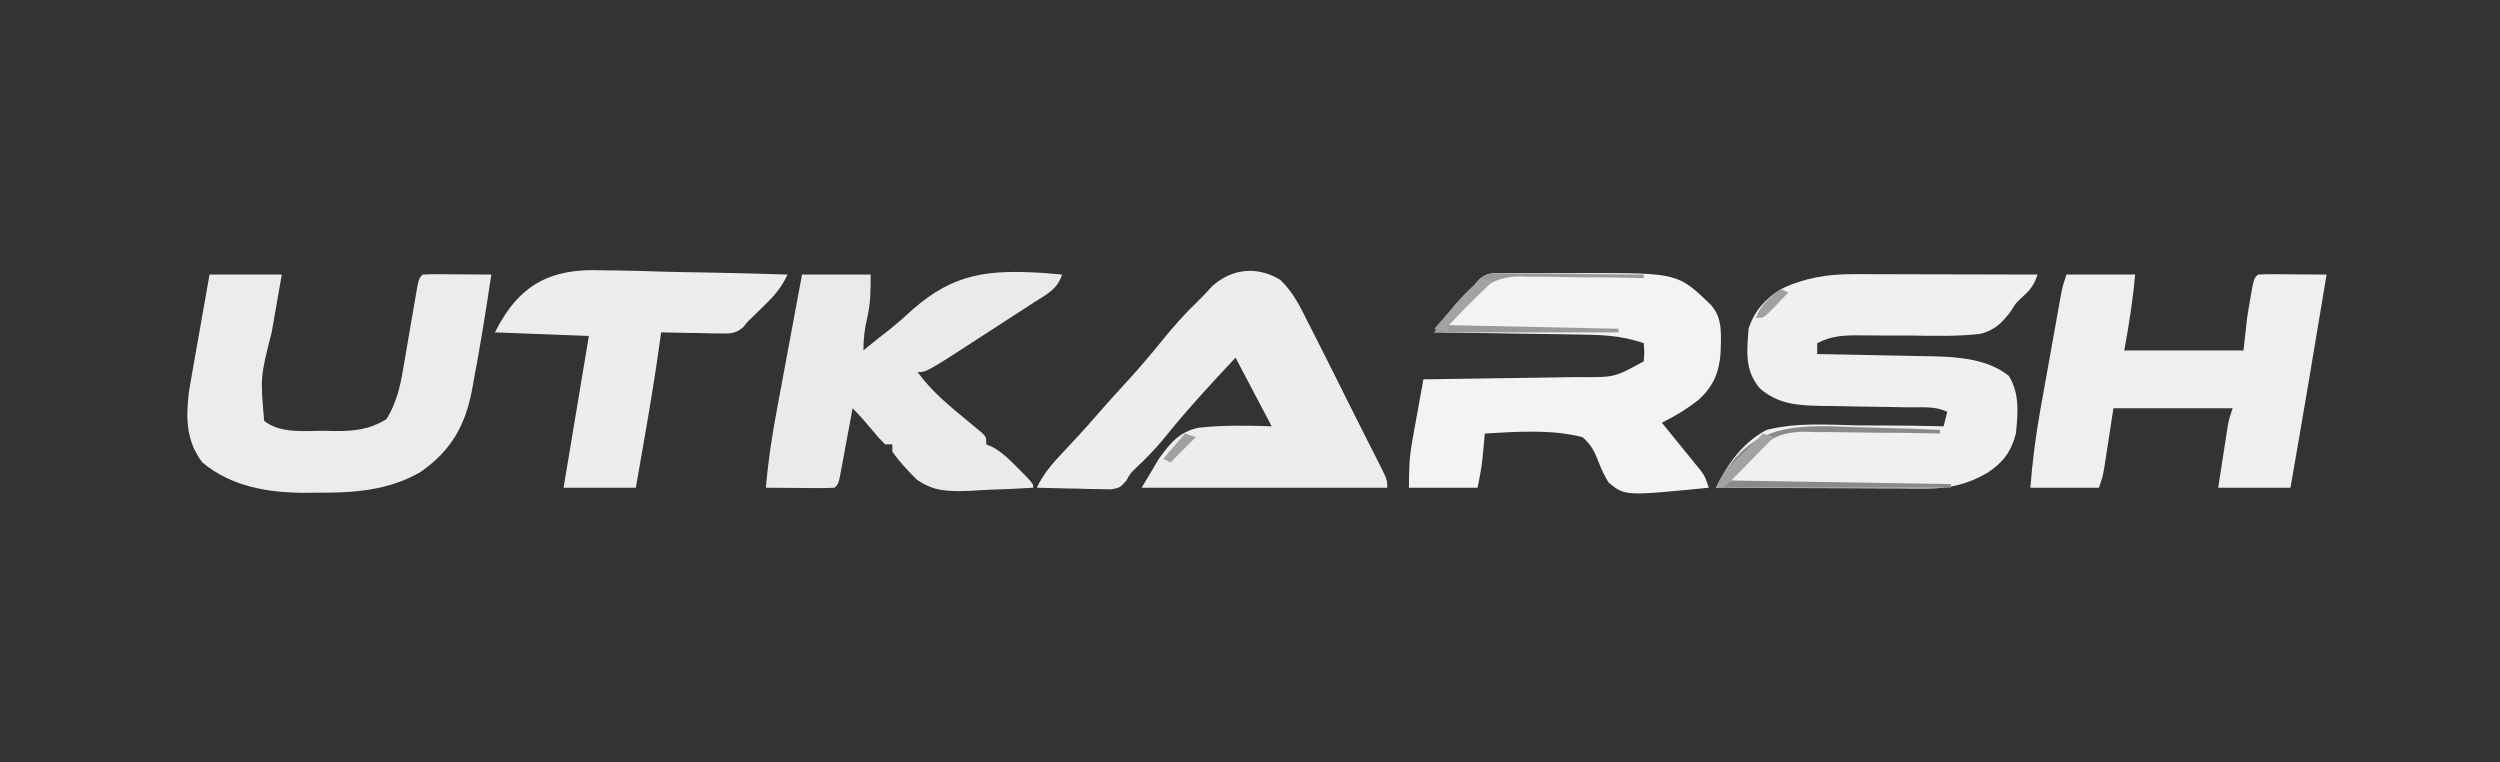 <?xml version="1.0" encoding="UTF-8"?>
<svg version="1.1" xmlns="http://www.w3.org/2000/svg" width="692" height="211">
<rect width="100%" height="100%" fill="#333333" stroke="none"/>
<path d="M0 0 C1.141 0 2.281 0 3.457 0 C4.673 0.005 5.888 0.011 7.141 0.016 C8.398 0.017 9.654 0.019 10.949 0.02 C14.273 0.025 17.597 0.034 20.921 0.045 C24.32 0.055 27.719 0.06 31.118 0.065 C37.774 0.076 44.43 0.092 51.086 0.114 C50.06 3.194 48.965 4.448 46.605 6.586 C45.002 8.093 45.002 8.093 43.794 10.107 C41.373 13.393 39.089 15.686 34.976 16.564 C28.638 17.253 22.264 17.089 15.899 16.989 C13.008 16.975 10.118 16.973 7.227 16.98 C5.435 16.98 3.643 16.968 1.851 16.94 C-2.538 16.908 -5.918 17.042 -9.914 19.114 C-9.914 20.104 -9.914 21.094 -9.914 22.114 C-8.779 22.133 -7.645 22.153 -6.476 22.174 C-2.232 22.25 2.011 22.339 6.255 22.431 C8.085 22.469 9.915 22.504 11.745 22.535 C14.389 22.582 17.033 22.639 19.676 22.699 C20.886 22.717 20.886 22.717 22.121 22.734 C29.347 22.919 37.225 23.496 43.086 28.114 C46.193 33.01 45.645 38.535 45.086 44.114 C43.785 49.145 41.533 52.133 37.211 54.989 C31.788 58.128 26.69 59.365 20.438 59.341 C18.487 59.34 18.487 59.34 16.496 59.34 C15.091 59.33 13.687 59.319 12.282 59.309 C10.833 59.305 9.384 59.302 7.936 59.3 C4.138 59.293 0.34 59.273 -3.457 59.251 C-7.338 59.23 -11.22 59.221 -15.101 59.211 C-22.705 59.19 -30.309 59.156 -37.914 59.114 C-34.71 52.503 -30.54 46.59 -23.914 43.114 C-15.725 41.024 -7.04 41.661 1.336 41.864 C3.642 41.876 5.948 41.882 8.254 41.883 C13.867 41.897 19.475 41.979 25.086 42.114 C25.416 40.794 25.746 39.474 26.086 38.114 C22.766 36.453 19.041 36.913 15.387 36.867 C13.603 36.834 11.818 36.801 10.034 36.768 C7.221 36.721 4.408 36.676 1.594 36.637 C-1.121 36.597 -3.835 36.545 -6.55 36.492 C-7.799 36.48 -7.799 36.48 -9.073 36.467 C-15.449 36.333 -20.801 35.951 -25.789 31.614 C-30.04 26.611 -29.362 21.451 -28.914 15.114 C-27.271 10.094 -24.348 6.914 -19.914 4.114 C-13.511 1.034 -7.087 -0.016 0 0 Z " fill="#F0F0F0" transform="translate(512.914,75.886)"/>
<path d="M0 0 C0.842 -0.009 1.684 -0.019 2.551 -0.029 C3.461 -0.023 4.37 -0.017 5.307 -0.01 C6.251 -0.013 7.195 -0.016 8.167 -0.019 C10.17 -0.021 12.174 -0.015 14.177 -0.003 C17.206 0.013 20.233 -0.003 23.262 -0.022 C49.223 -0.054 49.223 -0.054 58.385 8.767 C61.817 12.67 61.141 17.087 61.08 22.056 C60.627 27.663 59.062 31.326 54.905 35.134 C51.693 37.632 48.455 39.594 44.811 41.388 C45.169 41.827 45.527 42.266 45.896 42.718 C47.518 44.708 49.133 46.704 50.748 48.701 C51.594 49.736 51.594 49.736 52.457 50.792 C52.995 51.46 53.534 52.127 54.088 52.814 C54.586 53.427 55.083 54.039 55.596 54.671 C56.811 56.388 56.811 56.388 57.811 59.388 C34.648 61.682 34.648 61.682 30.131 58.03 C28.969 56.211 28.147 54.465 27.373 52.451 C26.253 49.542 25.255 47.381 22.811 45.388 C14.125 43.156 4.696 43.892 -4.189 44.388 C-4.28 45.384 -4.28 45.384 -4.373 46.4 C-4.498 47.724 -4.498 47.724 -4.627 49.076 C-4.708 49.946 -4.789 50.816 -4.873 51.712 C-5.178 54.29 -5.68 56.843 -6.189 59.388 C-12.459 59.388 -18.729 59.388 -25.189 59.388 C-25.189 54.701 -25.12 51.133 -24.314 46.673 C-24.134 45.658 -23.953 44.643 -23.767 43.597 C-23.577 42.559 -23.386 41.52 -23.189 40.451 C-22.998 39.385 -22.808 38.32 -22.611 37.222 C-22.143 34.61 -21.668 31.999 -21.189 29.388 C-20.553 29.38 -19.917 29.372 -19.262 29.364 C-12.627 29.277 -5.992 29.178 0.643 29.071 C3.117 29.033 5.592 28.998 8.066 28.966 C11.628 28.921 15.19 28.863 18.752 28.802 C19.854 28.791 20.955 28.779 22.089 28.767 C31.722 28.849 31.722 28.849 39.811 24.388 C39.978 21.805 39.978 21.805 39.811 19.388 C33.522 17.169 27.601 17.045 20.971 16.974 C19.849 16.955 18.727 16.935 17.571 16.915 C14.005 16.856 10.439 16.809 6.873 16.763 C4.448 16.725 2.023 16.686 -0.402 16.646 C-6.331 16.55 -12.26 16.465 -18.189 16.388 C-17.248 15.112 -16.303 13.837 -15.357 12.564 C-14.569 11.499 -14.569 11.499 -13.764 10.413 C-11.769 7.848 -9.547 5.619 -7.189 3.388 C-6.733 2.856 -6.277 2.324 -5.807 1.776 C-3.75 0.012 -2.683 0.009 0 0 Z " fill="#F3F3F3" transform="translate(415.189,75.612)"/>
<path d="M0 0 C3.422 3.338 5.25 6.994 7.367 11.242 C7.8 12.088 8.233 12.935 8.679 13.806 C9.983 16.362 11.271 18.926 12.555 21.492 C13.257 22.884 13.961 24.276 14.664 25.668 C15.962 28.244 17.248 30.825 18.527 33.41 C20.018 36.422 21.53 39.422 23.051 42.418 C23.468 43.242 23.885 44.067 24.314 44.916 C25.127 46.522 25.943 48.127 26.762 49.731 C29.555 55.267 29.555 55.267 29.555 57.492 C7.115 57.492 -15.325 57.492 -38.445 57.492 C-37.455 55.842 -36.465 54.192 -35.445 52.492 C-34.618 51.077 -34.618 51.077 -33.773 49.633 C-30.589 45.204 -28.132 42.083 -22.728 40.895 C-15.967 40.151 -9.233 40.249 -2.445 40.492 C-5.745 34.222 -9.045 27.952 -12.445 21.492 C-19.38 28.865 -26.124 36.185 -32.445 44.086 C-34.782 46.897 -37.282 49.449 -39.938 51.957 C-41.542 53.474 -41.542 53.474 -42.707 55.564 C-44.445 57.492 -44.445 57.492 -46.897 57.946 C-47.845 57.925 -48.793 57.904 -49.77 57.883 C-50.798 57.87 -51.826 57.857 -52.885 57.844 C-53.957 57.81 -55.028 57.777 -56.133 57.742 C-57.216 57.724 -58.3 57.706 -59.416 57.688 C-62.093 57.64 -64.769 57.575 -67.445 57.492 C-65.645 53.631 -63.164 50.812 -60.258 47.742 C-59.255 46.666 -58.252 45.589 -57.25 44.512 C-56.765 43.992 -56.28 43.472 -55.78 42.936 C-54.112 41.131 -52.491 39.288 -50.883 37.43 C-48.168 34.293 -45.378 31.234 -42.57 28.18 C-39.17 24.459 -35.919 20.668 -32.758 16.742 C-29.683 12.935 -26.528 9.374 -22.996 5.988 C-21.567 4.61 -20.22 3.147 -18.883 1.68 C-13.342 -3.293 -6.294 -3.881 0 0 Z " fill="#EDEDED" transform="translate(354.445,77.508)"/>
<path d="M0 0 C6.27 0 12.54 0 19 0 C18.375 7.192 17.308 13.804 16 21 C26.89 21 37.78 21 49 21 C49.33 18.03 49.66 15.06 50 12 C50.308 9.996 50.637 7.995 51 6 C51.165 5.072 51.33 4.144 51.5 3.188 C52 1 52 1 53 0 C54.416 -0.087 55.836 -0.107 57.254 -0.098 C58.535 -0.093 58.535 -0.093 59.842 -0.088 C61.189 -0.075 61.189 -0.075 62.562 -0.062 C63.464 -0.058 64.366 -0.053 65.295 -0.049 C67.53 -0.037 69.765 -0.021 72 0 C68.738 19.68 65.452 39.353 62 59 C55.4 59 48.8 59 42 59 C42.712 54.39 42.712 54.39 43.438 49.688 C43.585 48.723 43.733 47.758 43.885 46.764 C44.004 46 44.123 45.236 44.246 44.449 C44.367 43.669 44.487 42.889 44.611 42.085 C45 40 45 40 46 37 C35.11 37 24.22 37 13 37 C12.055 43.117 12.055 43.117 11.115 49.236 C10.996 50 10.877 50.764 10.754 51.551 C10.633 52.331 10.513 53.111 10.389 53.915 C10 56 10 56 9 59 C2.73 59 -3.54 59 -10 59 C-9.41 51.636 -8.507 44.454 -7.188 37.188 C-7.014 36.211 -6.84 35.235 -6.661 34.229 C-6.297 32.189 -5.93 30.149 -5.562 28.109 C-4.997 24.981 -4.439 21.852 -3.883 18.723 C-3.526 16.732 -3.17 14.741 -2.812 12.75 C-2.646 11.816 -2.479 10.881 -2.307 9.919 C-2.151 9.053 -1.994 8.188 -1.832 7.297 C-1.695 6.537 -1.558 5.778 -1.417 4.995 C-1 3 -1 3 0 0 Z " fill="#EFEFEF" transform="translate(572,76)"/>
<path d="M0 0 C6.27 0 12.54 0 19 0 C19 4.726 18.998 7.828 18 12.188 C17.285 15.339 17 17.707 17 21 C17.513 20.573 18.026 20.147 18.555 19.707 C20.244 18.328 21.957 16.977 23.684 15.645 C26.147 13.731 28.432 11.69 30.723 9.574 C42.217 -0.451 51.711 -1.359 66.727 -0.457 C68.485 -0.314 70.243 -0.165 72 0 C70.606 4.183 67.636 5.505 64.078 7.781 C63.381 8.236 62.684 8.691 61.966 9.159 C59.732 10.614 57.491 12.057 55.25 13.5 C53.755 14.472 52.26 15.445 50.766 16.418 C34.486 27 34.486 27 32 27 C35.939 32.416 40.941 36.477 46.074 40.711 C46.71 41.239 47.345 41.768 48 42.312 C48.578 42.783 49.155 43.254 49.75 43.738 C51 45 51 45 51 47 C51.562 47.236 52.124 47.472 52.703 47.715 C55.533 49.298 57.48 51.252 59.75 53.562 C60.549 54.368 61.348 55.174 62.172 56.004 C64 58 64 58 64 59 C60.054 59.25 56.111 59.43 52.159 59.549 C50.167 59.623 48.177 59.751 46.188 59.879 C40.531 60.022 36.574 60.09 31.823 56.8 C29.288 54.314 27.038 51.906 25 49 C25 48.34 25 47.68 25 47 C24.34 47 23.68 47 23 47 C21.344 45.32 21.344 45.32 19.5 43.125 C17.711 41.01 15.96 38.96 14 37 C13.884 37.631 13.768 38.262 13.649 38.912 C13.124 41.755 12.593 44.596 12.062 47.438 C11.88 48.431 11.698 49.424 11.51 50.447 C11.333 51.392 11.155 52.336 10.973 53.309 C10.81 54.183 10.648 55.058 10.481 55.959 C10 58 10 58 9 59 C7.584 59.087 6.164 59.107 4.746 59.098 C3.892 59.094 3.038 59.091 2.158 59.088 C1.26 59.08 0.363 59.071 -0.562 59.062 C-1.464 59.058 -2.366 59.053 -3.295 59.049 C-5.53 59.037 -7.765 59.02 -10 59 C-9.397 51.674 -8.29 44.526 -6.934 37.305 C-6.735 36.231 -6.537 35.158 -6.333 34.052 C-5.705 30.659 -5.071 27.267 -4.438 23.875 C-4.008 21.56 -3.579 19.245 -3.15 16.93 C-2.105 11.286 -1.054 5.643 0 0 Z " fill="#EAEAEA" transform="translate(222,76)"/>
<path d="M0 0 C6.6 0 13.2 0 20 0 C19.651 1.989 19.301 3.978 18.941 6.027 C18.6 7.983 18.259 9.94 17.919 11.896 C17.684 13.241 17.448 14.586 17.212 15.931 C14.058 28.361 14.058 28.361 15.125 40.5 C19.632 44.106 26.371 43.218 31.875 43.25 C32.748 43.271 33.62 43.291 34.52 43.312 C40.107 43.346 44.177 42.936 49 40 C51.664 35.599 52.749 31.247 53.57 26.23 C53.697 25.509 53.823 24.787 53.954 24.044 C54.353 21.76 54.74 19.474 55.125 17.188 C55.519 14.884 55.916 12.58 56.318 10.278 C56.566 8.849 56.81 7.421 57.049 5.991 C57.889 1.111 57.889 1.111 59 0 C60.416 -0.087 61.836 -0.107 63.254 -0.098 C64.535 -0.093 64.535 -0.093 65.842 -0.088 C67.189 -0.075 67.189 -0.075 68.562 -0.062 C69.464 -0.058 70.366 -0.053 71.295 -0.049 C73.53 -0.037 75.765 -0.021 78 0 C76.518 9.924 74.933 19.828 73.062 29.688 C72.844 30.905 72.844 30.905 72.622 32.147 C70.702 41.974 66.75 48.825 58.438 54.625 C49.552 59.832 39.514 60.487 29.438 60.375 C28.391 60.387 27.345 60.398 26.268 60.41 C16.103 60.372 6.021 58.681 -2 52 C-6.402 46.178 -6.568 40.009 -5.766 32.935 C-5.438 30.804 -5.072 28.684 -4.688 26.562 C-4.554 25.797 -4.421 25.031 -4.284 24.243 C-3.862 21.827 -3.431 19.414 -3 17 C-2.71 15.35 -2.421 13.701 -2.133 12.051 C-1.43 8.032 -0.715 4.016 0 0 Z " fill="#ECECEC" transform="translate(58,76)"/>
<path d="M0 0 C1.485 0.022 2.97 0.039 4.455 0.051 C8.324 0.097 12.188 0.214 16.055 0.348 C20.016 0.472 23.978 0.526 27.941 0.586 C35.687 0.714 43.429 0.918 51.172 1.172 C49.507 4.725 47.562 6.99 44.734 9.734 C43.952 10.499 43.169 11.263 42.363 12.051 C41.64 12.751 40.917 13.451 40.172 14.172 C39.513 14.971 39.513 14.971 38.84 15.786 C36.582 17.662 35.192 17.518 32.285 17.465 C31.347 17.455 30.41 17.446 29.443 17.436 C27.979 17.398 27.979 17.398 26.484 17.359 C25.496 17.346 24.508 17.332 23.49 17.318 C21.05 17.283 18.611 17.234 16.172 17.172 C16.001 18.42 16.001 18.42 15.827 19.694 C14.573 28.678 13.112 37.611 11.547 46.547 C11.315 47.88 11.083 49.214 10.852 50.547 C10.294 53.756 9.733 56.964 9.172 60.172 C2.572 60.172 -4.028 60.172 -10.828 60.172 C-8.495 46.172 -6.161 32.172 -3.828 18.172 C-16.698 17.677 -16.698 17.677 -29.828 17.172 C-23.204 3.925 -14.452 -0.651 0 0 Z " fill="#EDEDED" transform="translate(166.828,74.828)"/>
<path d="M0 0 C2.258 0.06 4.515 0.115 6.773 0.164 C12.269 0.295 17.759 0.495 23.25 0.75 C23.25 1.08 23.25 1.41 23.25 1.75 C22.7 1.736 22.151 1.722 21.584 1.707 C15.808 1.571 10.034 1.521 4.256 1.518 C2.107 1.506 -0.043 1.473 -2.191 1.417 C-5.302 1.341 -8.404 1.343 -11.516 1.359 C-12.46 1.319 -13.404 1.279 -14.377 1.238 C-25.105 1.461 -25.972 5.972 -34.75 14.75 C-4.555 15.245 -4.555 15.245 26.25 15.75 C26.25 16.08 26.25 16.41 26.25 16.75 C4.8 16.75 -16.65 16.75 -38.75 16.75 C-29.952 -0.847 -18.17 -0.845 0 0 Z " fill="#8A8A8A" transform="translate(513.75,118.25)"/>
<path d="M0 0 C0.881 0 1.761 0 2.669 0.001 C3.616 0.016 4.563 0.032 5.538 0.048 C6.511 0.052 7.483 0.056 8.485 0.06 C11.593 0.077 14.7 0.115 17.808 0.153 C19.914 0.168 22.02 0.182 24.126 0.194 C29.291 0.227 34.456 0.279 39.62 0.341 C39.62 0.671 39.62 1.001 39.62 1.341 C38.411 1.308 37.201 1.275 35.955 1.242 C31.415 1.136 26.877 1.111 22.335 1.109 C20.38 1.097 18.425 1.064 16.47 1.008 C13.637 0.931 10.813 0.934 7.98 0.95 C7.123 0.91 6.266 0.87 5.383 0.829 C-4.851 1.061 -6.097 6.058 -14.38 14.341 C8.885 14.836 8.885 14.836 32.62 15.341 C32.62 15.671 32.62 16.001 32.62 16.341 C15.79 16.341 -1.04 16.341 -18.38 16.341 C-11.682 7.41 -11.682 7.41 -7.38 3.341 C-6.927 2.807 -6.475 2.274 -6.009 1.725 C-3.894 -0.072 -2.75 -0.024 0 0 Z " fill="#9A9A9A" transform="translate(415.38,75.659)"/>
<path d="M0 0 C0.99 0.33 1.98 0.66 3 1 C0.716 3.341 -1.578 5.672 -3.875 8 C-4.851 9.002 -4.851 9.002 -5.848 10.023 C-6.473 10.655 -7.098 11.287 -7.742 11.938 C-8.318 12.524 -8.894 13.111 -9.488 13.715 C-11 15 -11 15 -13 15 C-11.39 10.926 -8.462 8.235 -5.375 5.25 C-4.859 4.743 -4.344 4.237 -3.812 3.715 C-2.546 2.472 -1.274 1.235 0 0 Z " fill="#A2A2A2" transform="translate(488,120)"/>
<path d="M0 0 C0.99 0.33 1.98 0.66 3 1 C2.134 1.843 1.268 2.686 0.375 3.555 C-0.75 4.661 -1.875 5.768 -3 6.875 C-3.572 7.431 -4.145 7.986 -4.734 8.559 C-6.195 10.001 -7.601 11.497 -9 13 C-9 13.66 -9 14.32 -9 15 C-10.32 14.67 -11.64 14.34 -13 14 C-9.136 9.512 -5.25 5.125 -1 1 C-0.67 0.67 -0.34 0.34 0 0 Z " fill="#A3A3A3" transform="translate(410,77)"/>
<path d="M0 0 C0.66 0.33 1.32 0.66 2 1 C0.881 2.173 -0.245 3.338 -1.375 4.5 C-2.001 5.15 -2.628 5.799 -3.273 6.469 C-5 8 -5 8 -7 8 C-5.509 4.205 -3.243 2.39 0 0 Z " fill="#A1A1A1" transform="translate(493,80)"/>
<path d="M0 0 C0.99 0.33 1.98 0.66 3 1 C0.69 3.31 -1.62 5.62 -4 8 C-4.66 7.67 -5.32 7.34 -6 7 C-4.02 4.69 -2.04 2.38 0 0 Z " fill="#A1A1A1" transform="translate(328,120)"/>
</svg>
